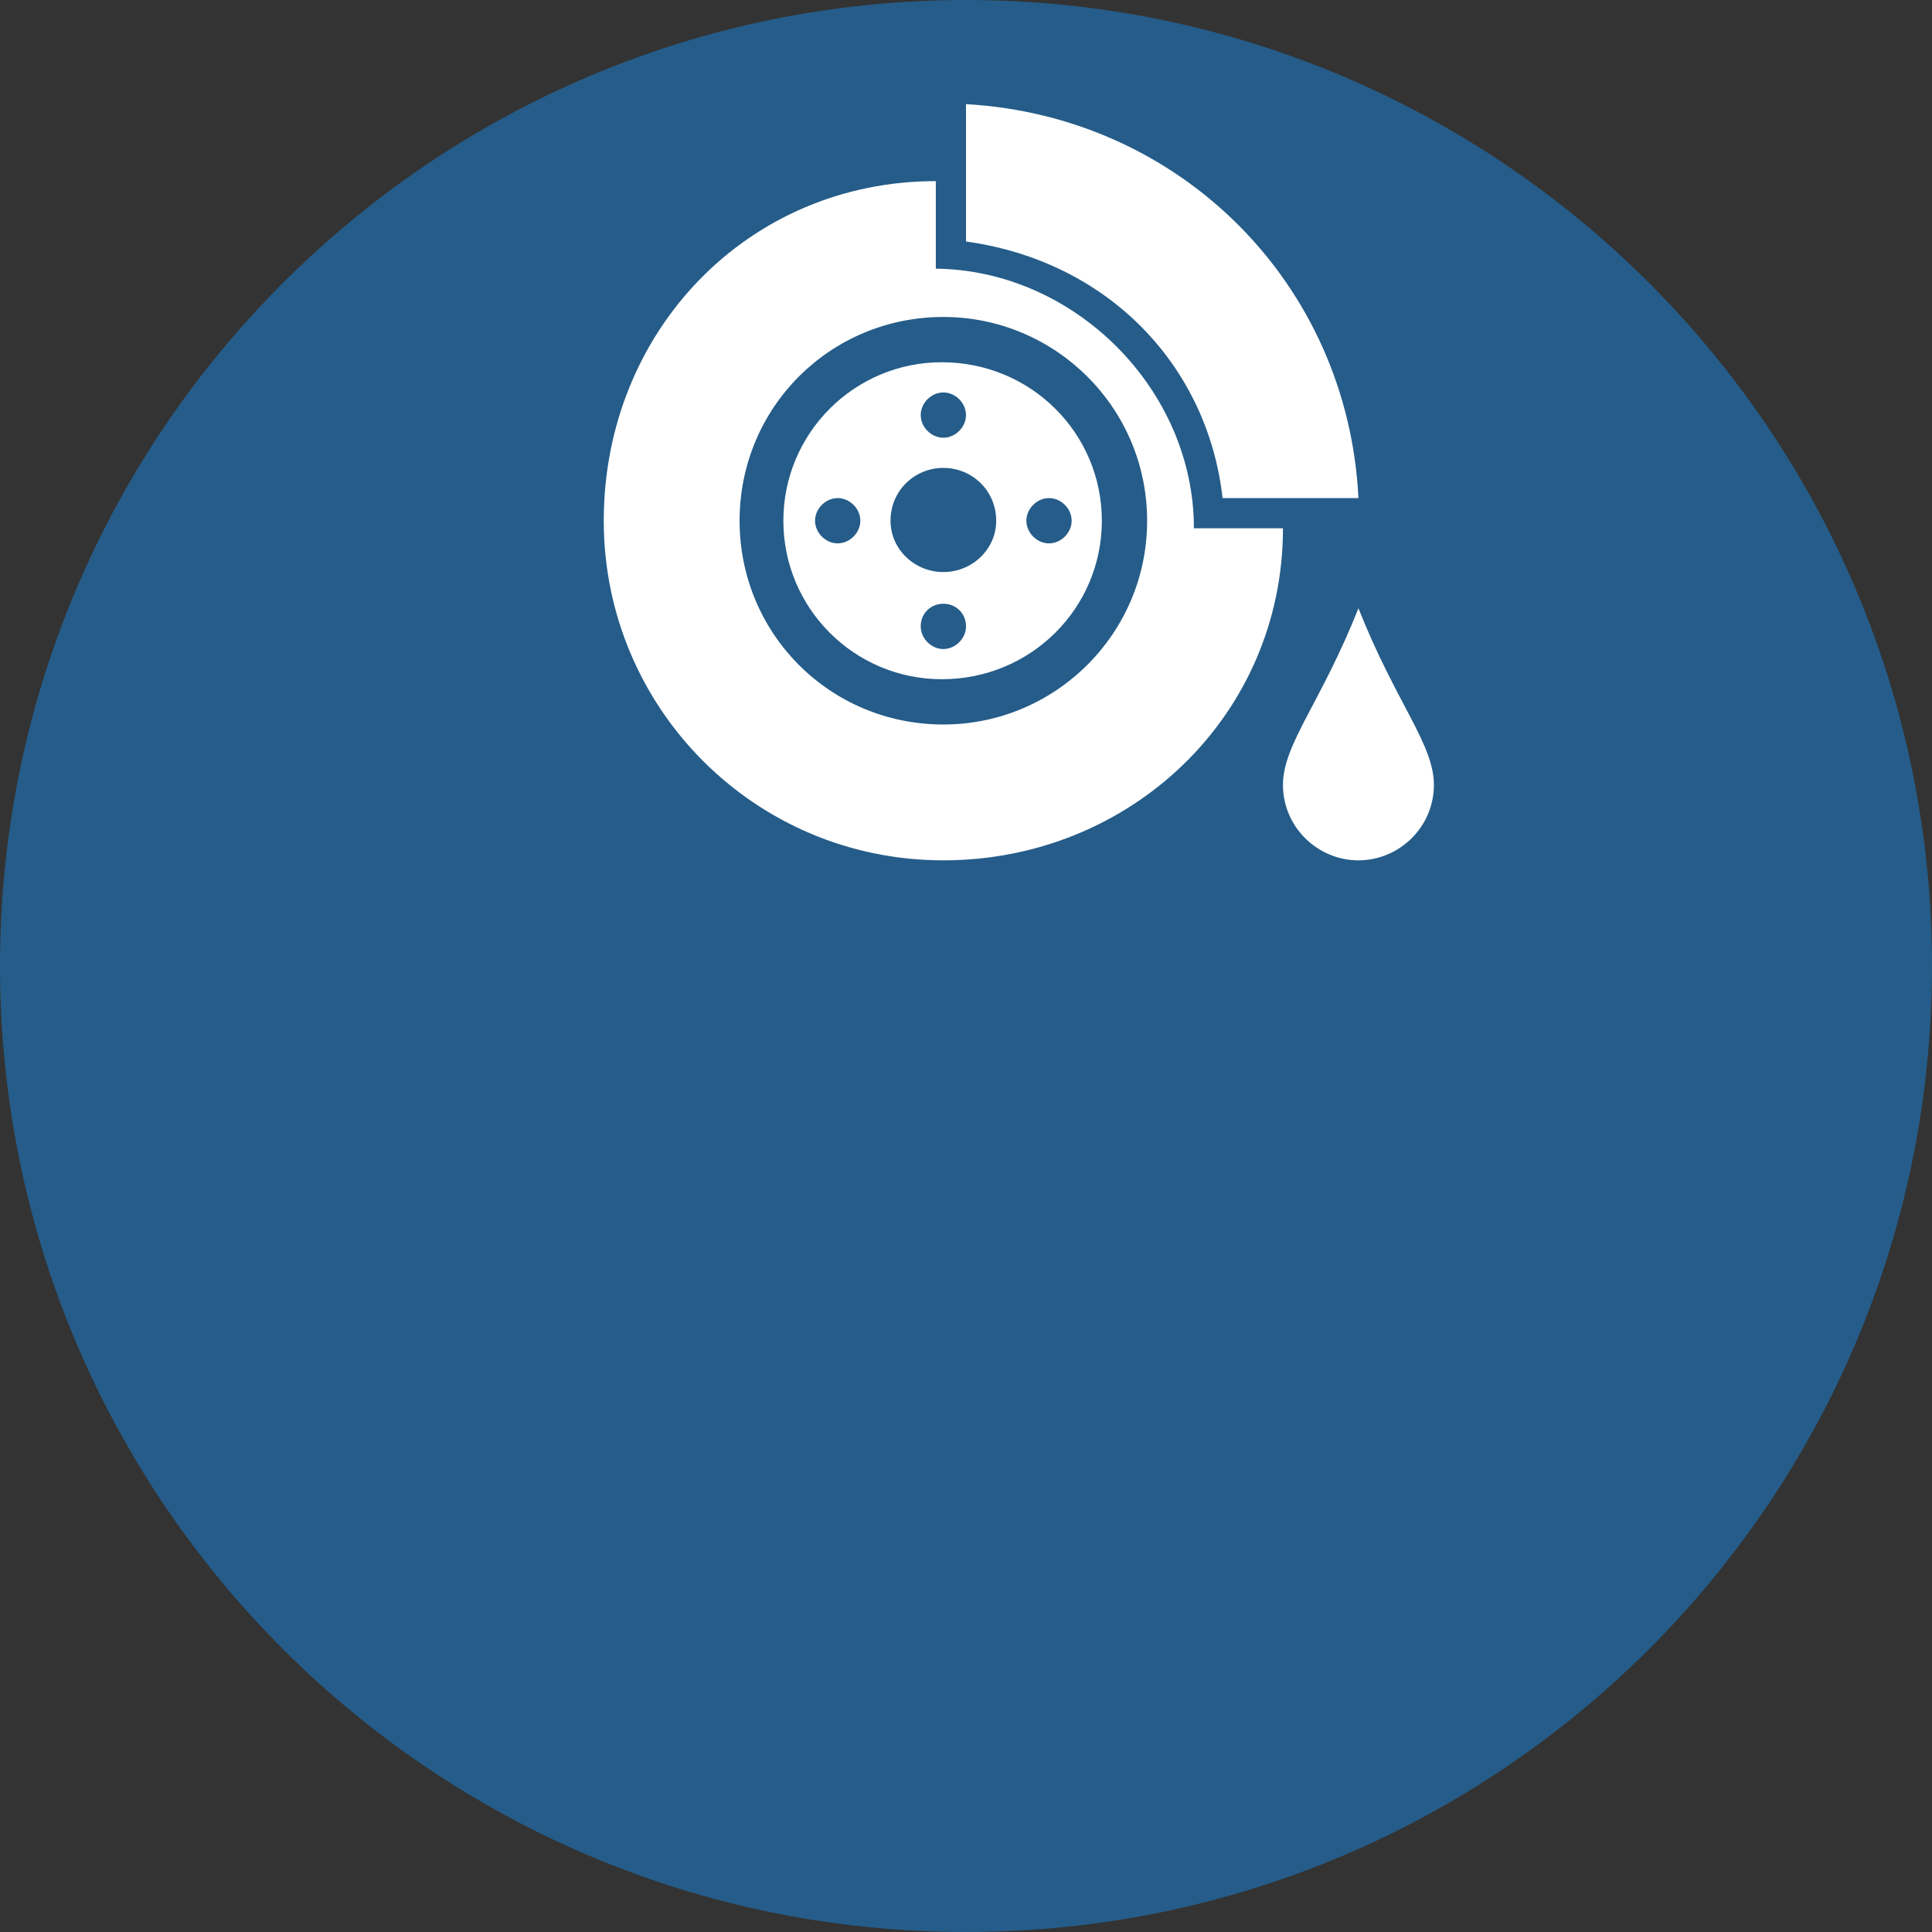 <svg version="1.1" id="Layer_1" xmlns="http://www.w3.org/2000/svg" xmlns:xlink="http://www.w3.org/1999/xlink" x="0px" y="0px"
	 width="256px" height="256px" viewBox="0 0 256 256" enable-background="new 0 0 256 256" xml:space="preserve">
<rect x="0" y="0" width="256" height="256" fill="#333333" stroke="none"/>
<g id="base" opacity="0.9">
	<path class="base" id="Color_Fill_16_copy_28" fill="#236192" d="M128,0c70.6,0,128,57.2,128,128s-57.4,128-128,128S0,198.8,0,128S57.4,0,128,0z
		"/>
</g>
<g id="Color_Fill_52_1_">
	<path class="main" id="Color_Fill_52" fill="#FFFFFF" d="M124,24c0,2.4,0,4.6,0,6.8v4.8c18.4,0.2,34.2,16,34.2,34.4c1,0,7.8,0,11.8,0
		c0,24.8-20.2,44-45,44c-25,0-45-20.2-45-45C80,44,99,24,124,24z M125,42c-15,0-27,12-27,27s12,27,27,27c14.8,0,27-12,27-27
		S139.8,42,125,42z M124.8,48c11.8,0,21.2,9.4,21.2,21s-9.4,21-21.2,21c-11.6,0-21-9.4-21-21S113.2,48,124.8,48z M125,80
		c-1.6,0-3,1.2-3,3c0,1.6,1.4,3,3,3s3-1.4,3-3C128,81.2,126.6,80,125,80z M125,62c-3.8,0-7,3-7,7c0,3.8,3.2,6.8,7,6.8s7-3,7-6.8
		C132,65,128.8,62,125,62z M111,66c-1.6,0-3,1.4-3,3s1.4,3,3,3s3-1.4,3-3S112.6,66,111,66z M139,66c-1.6,0-3,1.4-3,3s1.4,3,3,3
		s3-1.4,3-3S140.6,66,139,66z M125,52c-1.6,0-3,1.4-3,3s1.4,3,3,3s3-1.4,3-3S126.6,52,125,52z M180,80.6c5,12.6,10,18,10,23.4
		c0,5.6-4.6,10-10,10s-10-4.4-10-10C170,98.6,175,93.2,180,80.6z M128,13.8c28.4,1.6,50.6,23.8,52,52.2h-18c-2-17.6-15.2-31.4-34-34
		V13.8z"/>
</g>
</svg>
